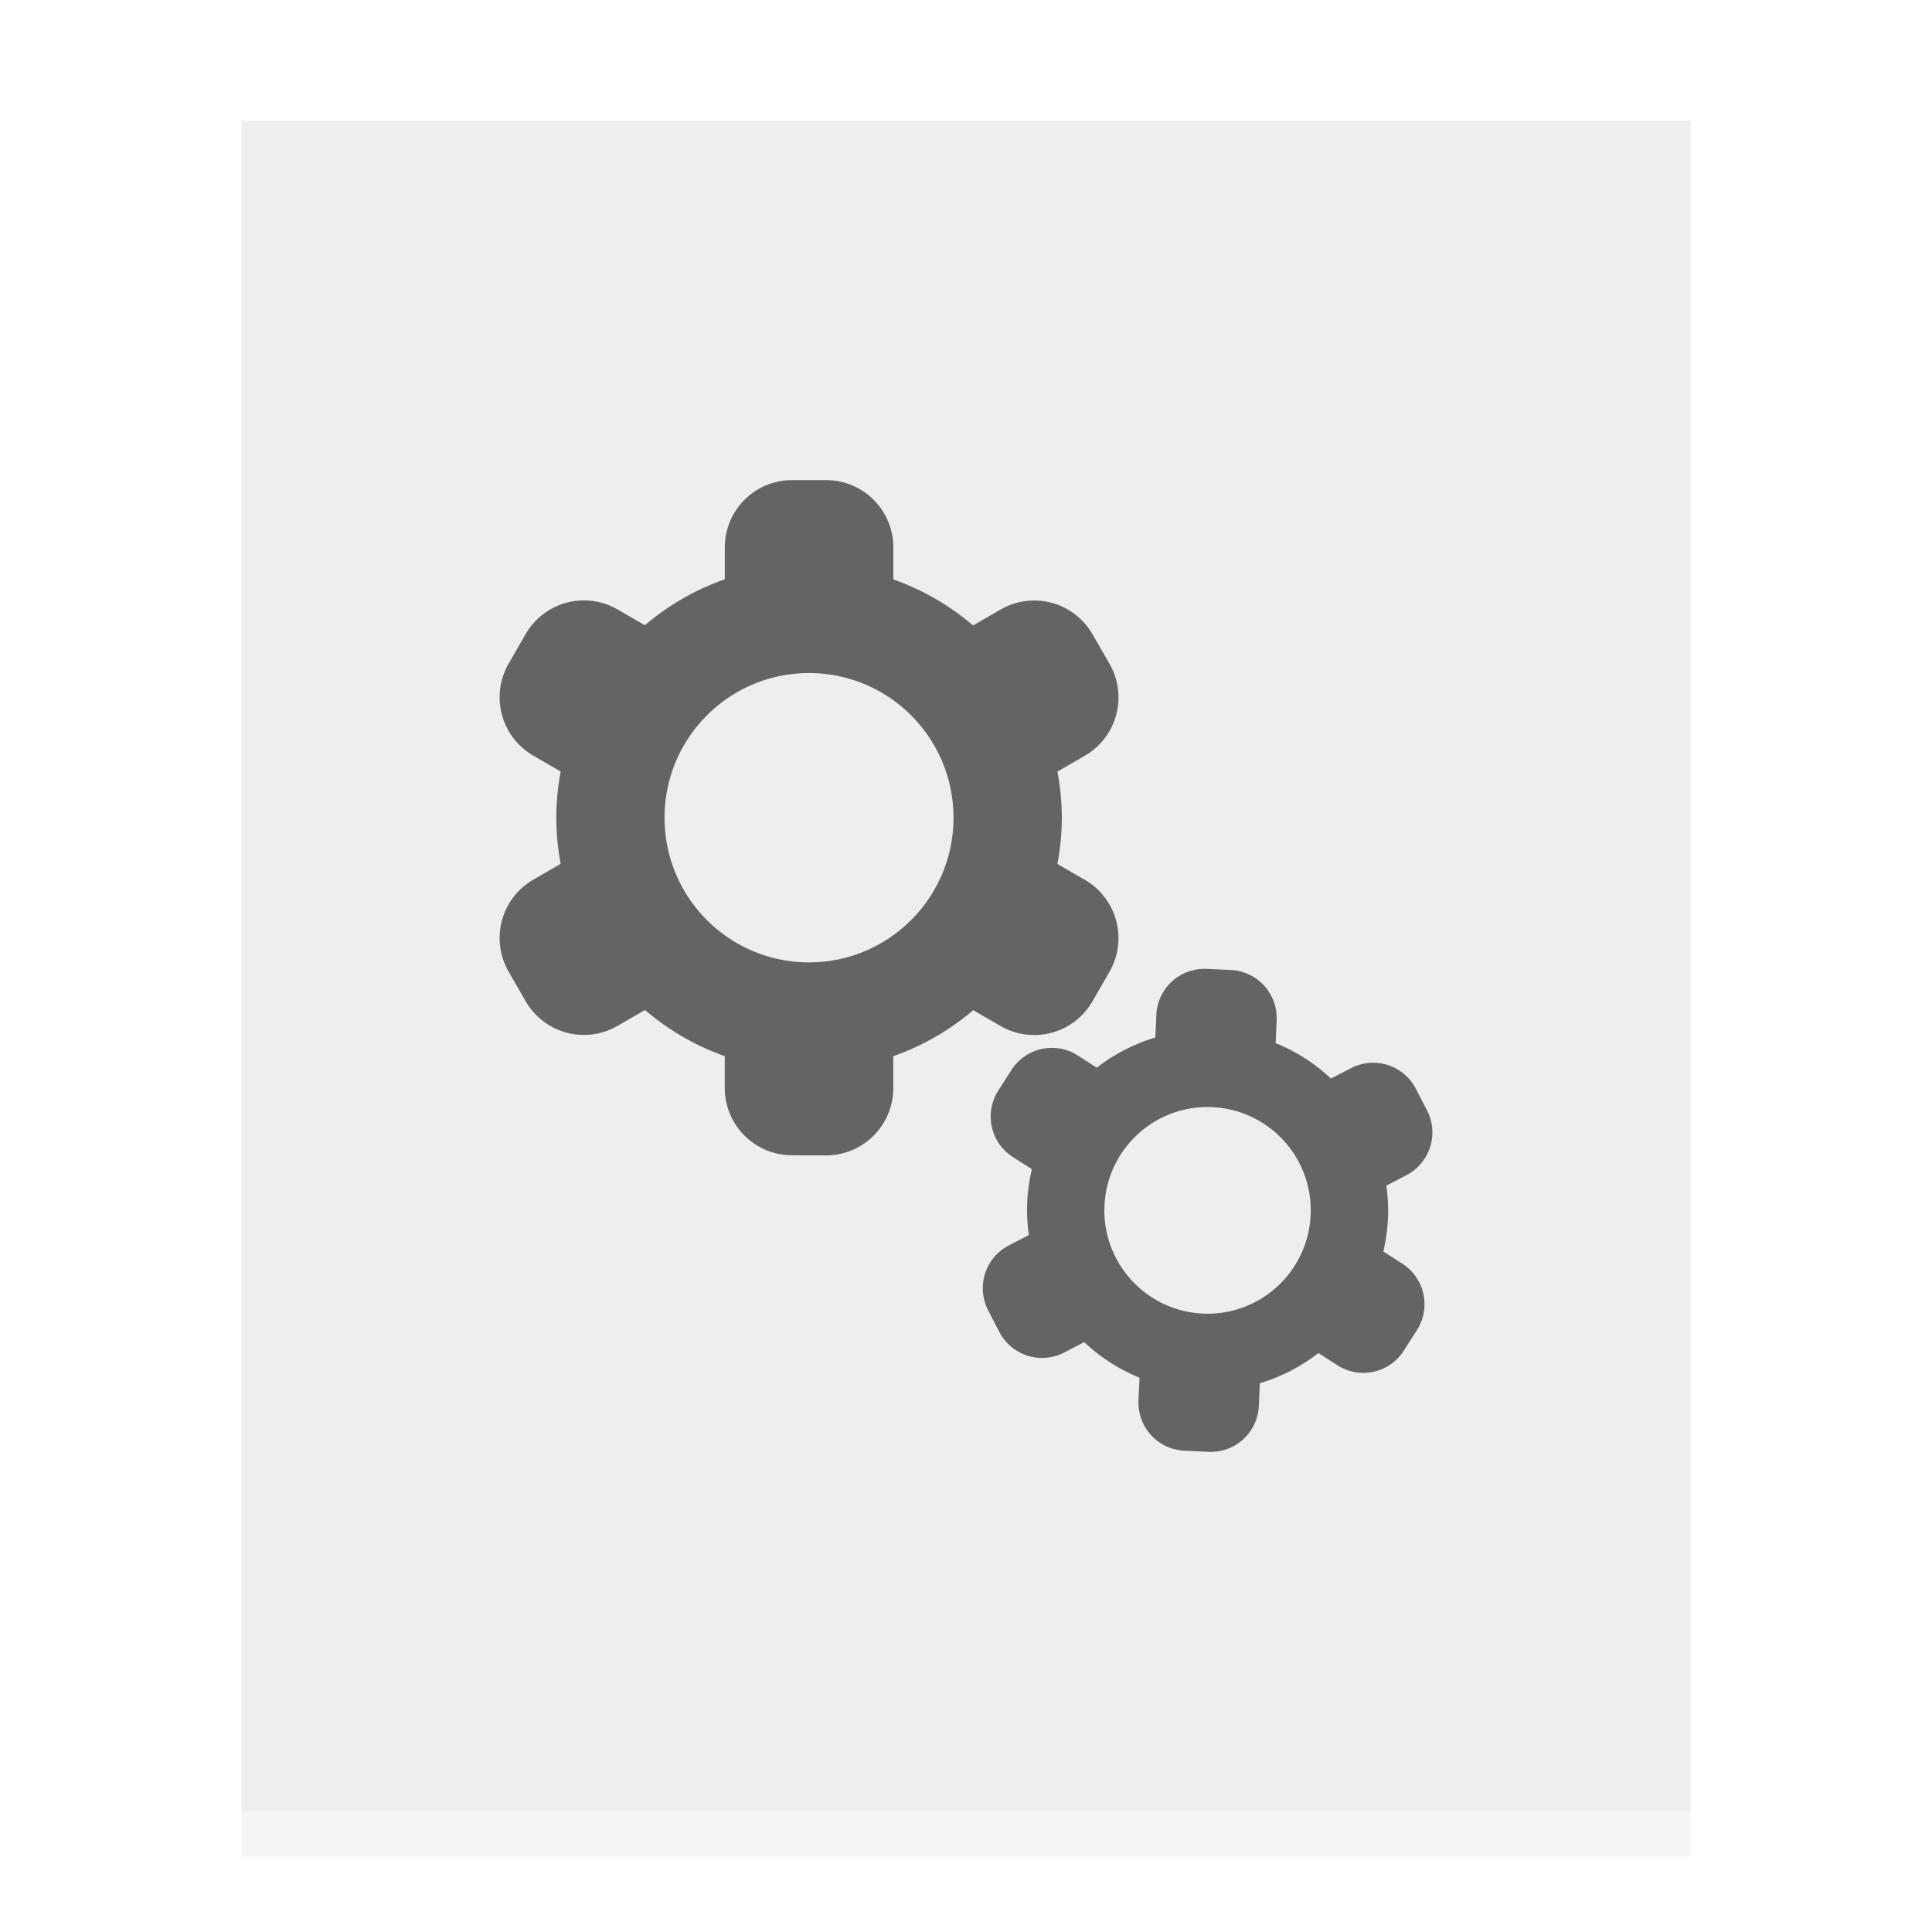 <?xml version="1.0" encoding="UTF-8" standalone="no"?>
<svg
   xmlns:dc="http://purl.org/dc/elements/1.1/"
   xmlns:cc="http://creativecommons.org/ns#"
   xmlns:rdf="http://www.w3.org/1999/02/22-rdf-syntax-ns#"
   xmlns:svg="http://www.w3.org/2000/svg"
   xmlns="http://www.w3.org/2000/svg"
   xmlns:xlink="http://www.w3.org/1999/xlink"
   xmlns:sodipodi="http://sodipodi.sourceforge.net/DTD/sodipodi-0.dtd"
   xmlns:inkscape="http://www.inkscape.org/namespaces/inkscape"
   inkscape:version="1.0 (4035a4fb49, 2020-05-01)"
   sodipodi:docname="text-x-makefile.svg"
   version="1.1"
   id="svg2"
   height="32"
   width="32">
  <sodipodi:namedview
     inkscape:document-rotation="0"
     inkscape:current-layer="svg2"
     inkscape:window-maximized="1"
     inkscape:window-y="0"
     inkscape:window-x="0"
     inkscape:cy="2.9918193"
     inkscape:cx="9.6653037"
     inkscape:zoom="14.75"
     showgrid="false"
     id="namedview47"
     inkscape:window-height="1003"
     inkscape:window-width="1920"
     inkscape:pageshadow="2"
     inkscape:pageopacity="0"
     guidetolerance="10"
     gridtolerance="10"
     objecttolerance="10"
     borderopacity="1"
     bordercolor="#666666"
     pagecolor="#ffffff" />
  <defs
     id="defs4">
    <linearGradient
       id="linearGradient902">
      <stop
         style="stop-color:#770087;stop-opacity:1;"
         offset="0"
         id="stop898" />
      <stop
         style="stop-color:#452981;stop-opacity:1"
         offset="1"
         id="stop900" />
    </linearGradient>
    <linearGradient
       id="linearGradient899">
      <stop
         offset="0"
         style="stop-color:#f282f1;stop-opacity:1"
         id="stop895" />
      <stop
         offset="1"
         style="stop-color:#a56de2;stop-opacity:1"
         id="stop897" />
    </linearGradient>
    <linearGradient
       id="linearGradient916">
      <stop
         offset="0"
         style="stop-color:#ffffff;stop-opacity:1"
         id="stop912" />
      <stop
         offset="1"
         style="stop-color:#fafafa;stop-opacity:1"
         id="stop914" />
    </linearGradient>
    <linearGradient
       id="linearGradient3688-166-749-654">
      <stop
         offset="0"
         style="stop-color:#181818;stop-opacity:1"
         id="stop3088" />
      <stop
         offset="1"
         style="stop-color:#181818;stop-opacity:0"
         id="stop3090" />
    </linearGradient>
    <linearGradient
       id="linearGradient3688-464-309-604">
      <stop
         offset="0"
         style="stop-color:#181818;stop-opacity:1"
         id="stop3094" />
      <stop
         offset="1"
         style="stop-color:#181818;stop-opacity:0"
         id="stop3096" />
    </linearGradient>
    <linearGradient
       id="linearGradient3702-501-757-795">
      <stop
         offset="0"
         style="stop-color:#181818;stop-opacity:0"
         id="stop3100" />
      <stop
         offset="0.5"
         style="stop-color:#181818;stop-opacity:1"
         id="stop3102" />
      <stop
         offset="1"
         style="stop-color:#181818;stop-opacity:0"
         id="stop3104" />
    </linearGradient>
    <radialGradient
       r="2.5"
       fy="43.5"
       fx="4.996"
       cy="43.5"
       cx="4.996"
       gradientTransform="matrix(3.206,2.6349059e-7,-8.2185947e-8,1,36.981,16)"
       gradientUnits="userSpaceOnUse"
       id="radialGradient4730"
       xlink:href="#linearGradient3688-166-749-654" />
    <radialGradient
       r="2.5"
       fy="43.5"
       fx="4.993"
       cy="43.5"
       cx="4.993"
       gradientTransform="matrix(3.164,0,0,1,-29.703,-103)"
       gradientUnits="userSpaceOnUse"
       id="radialGradient4732"
       xlink:href="#linearGradient3688-464-309-604" />
    <linearGradient
       y2="39.999"
       x2="25.058"
       y1="47.028"
       x1="25.058"
       gradientTransform="matrix(1.393,0,0,0.714,-0.021,28.429)"
       gradientUnits="userSpaceOnUse"
       id="linearGradient4734"
       xlink:href="#linearGradient3702-501-757-795" />
    <linearGradient
       x1="38.66"
       y1="5.848"
       x2="38.66"
       y2="46.23"
       id="linearGradient3381-5-4"
       xlink:href="#linearGradient3924-2-2-5-8"
       gradientUnits="userSpaceOnUse"
       gradientTransform="matrix(1.432,0,0,1.436,-7.378,-7.4)" />
    <linearGradient
       id="linearGradient3924-2-2-5-8">
      <stop
         id="stop3926-9-4-9-6"
         style="stop-color:#ffffff;stop-opacity:1"
         offset="0" />
      <stop
         id="stop3928-9-8-6-5"
         style="stop-color:#ffffff;stop-opacity:0.235"
         offset="0.063" />
      <stop
         id="stop3930-3-5-1-7"
         style="stop-color:#ffffff;stop-opacity:0.157"
         offset="0.951" />
      <stop
         id="stop3932-8-0-4-8"
         style="stop-color:#ffffff;stop-opacity:0.392"
         offset="1" />
    </linearGradient>
    <linearGradient
       x1="161.977"
       y1="10.027"
       x2="161.977"
       y2="55.027"
       id="linearGradient5809"
       xlink:href="#linearGradient916"
       gradientUnits="userSpaceOnUse"
       gradientTransform="matrix(0.471,0,0,0.475,-60.689,-0.148)" />
    <linearGradient
       xlink:href="#linearGradient899"
       id="linearGradient910"
       gradientUnits="userSpaceOnUse"
       gradientTransform="matrix(0.471,0,0,0.475,-60.695,-0.148)"
       x1="161.977"
       y1="5.152"
       x2="161.977"
       y2="63.027" />
    <linearGradient
       xlink:href="#linearGradient902"
       id="linearGradient904"
       x1="32"
       y1="0"
       x2="32"
       y2="60"
       gradientUnits="userSpaceOnUse" />
    <linearGradient
       xlink:href="#linearGradient899"
       id="linearGradient910-3"
       gradientUnits="userSpaceOnUse"
       gradientTransform="matrix(0.941,0,0,0.949,-73.044,10.802)"
       x1="161.977"
       y1="5.152"
       x2="161.977"
       y2="63.027" />
    <linearGradient
       xlink:href="#linearGradient899"
       id="linearGradient910-5"
       gradientUnits="userSpaceOnUse"
       gradientTransform="matrix(0.471,0,0,0.475,-76.305,-44.36)"
       x1="161.977"
       y1="5.152"
       x2="161.977"
       y2="63.027" />
    <filter
       height="1.001"
       y="-0"
       width="1.001"
       x="-0.001"
       id="filter1218"
       style="color-interpolation-filters:sRGB"
       inkscape:collect="always">
      <feGaussianBlur
         id="feGaussianBlur1220"
         stdDeviation="0.005"
         inkscape:collect="always" />
    </filter>
  </defs>
  <rect
     style="opacity:0.2;vector-effect:none;fill:#000000;fill-opacity:1;stroke:none;stroke-width:0.473;stroke-linecap:butt;stroke-linejoin:miter;stroke-miterlimit:4;stroke-dasharray:none;stroke-dashoffset:0;stroke-opacity:1;filter:url(#filter1218)"
     id="rect4897-1"
     y="2.752"
     x="4.001"
     ry="0"
     rx="0"
     height="28"
     width="23.998" />
  <rect
     style="opacity:1;vector-effect:none;fill:#eeeeee;fill-opacity:1;stroke:none;stroke-width:0.473;stroke-linecap:butt;stroke-linejoin:miter;stroke-miterlimit:4;stroke-dasharray:none;stroke-dashoffset:0;stroke-opacity:1"
     id="rect4897"
     y="2"
     x="4"
     ry="0"
     rx="0"
     height="28"
     width="24" />
  <g
     transform="matrix(0.334,0,0,0.334,8.498,24.198)"
     style="font-style:normal;font-weight:normal;font-size:40px;line-height:1.25;font-family:sans-serif;fill:#000000;fill-opacity:1;stroke:none;opacity:0"
     id="text1723"
     aria-label="Aa">
    <path
       id="path1725"
       d="M 11.869,-20.671 6.517,-6.159 h 10.723 z m -2.227,-3.887 h 4.473 L 25.228,4.603 h -4.102 l -2.656,-7.48 H 5.326 l -2.656,7.48 h -4.16 z" />
    <path
       id="path1727"
       d="m 39.271,-6.393 q -4.355,0 -6.035,0.996 -1.68,0.996 -1.68,3.398 0,1.914 1.25,3.047 1.27,1.113 3.438,1.113 2.988,0 4.785,-2.109 1.816,-2.129 1.816,-5.645 v -0.801 z m 7.168,-1.484 V 4.603 h -3.594 V 1.282 q -1.23,1.992 -3.066,2.949 -1.836,0.938 -4.492,0.938 -3.359,0 -5.352,-1.875 -1.973,-1.895 -1.973,-5.059 0,-3.691 2.461,-5.566 2.48,-1.875 7.383,-1.875 h 5.039 V -9.557 q 0,-2.48 -1.641,-3.828 -1.621,-1.367 -4.57,-1.367 -1.875,0 -3.652,0.449 -1.777,0.449 -3.418,1.348 v -3.32 q 1.973,-0.762 3.828,-1.133 1.855,-0.391 3.613,-0.391 4.746,0 7.09,2.461 2.344,2.461 2.344,7.461 z" />
  </g>
  <path
     style="fill:#646464;fill-opacity:1;stroke-width:0.2"
     d="m 13.121,19.135 c -0.619,0 -1.117,-0.499 -1.117,-1.118 v -0.524 a 4.187,4.193 0 0 1 -1.321,-0.764 l -0.454,0.262 C 9.695,17.301 9.014,17.118 8.705,16.581 l -0.279,-0.484 c -0.309,-0.537 -0.127,-1.218 0.409,-1.528 l 0.452,-0.261 a 4.187,4.193 0 0 1 -0.073,-0.765 4.187,4.193 0 0 1 0.073,-0.765 l -0.452,-0.261 c -0.536,-0.31 -0.718,-0.991 -0.409,-1.528 l 0.279,-0.484 c 0.309,-0.537 0.99,-0.719 1.525,-0.41 l 0.451,0.261 a 4.187,4.193 0 0 1 1.324,-0.761 v -0.525 c 0,-0.62 0.498,-1.118 1.117,-1.118 h 0.558 c 0.619,0 1.117,0.499 1.117,1.118 v 0.527 A 4.187,4.193 0 0 1 16.117,10.359 l 0.454,-0.262 c 0.536,-0.31 1.216,-0.127 1.525,0.41 l 0.279,0.484 c 0.309,0.537 0.127,1.218 -0.409,1.528 l -0.452,0.261 a 4.187,4.193 0 0 1 0.073,0.765 4.187,4.193 0 0 1 -0.073,0.765 l 0.452,0.261 c 0.536,0.31 0.718,0.991 0.409,1.528 l -0.279,0.484 c -0.309,0.537 -0.99,0.719 -1.525,0.41 l -0.451,-0.261 a 4.187,4.193 0 0 1 -1.324,0.762 v 0.525 c 0,0.62 -0.498,1.118 -1.117,1.118 z m 0.279,-3.195 c 1.321,0 2.393,-1.073 2.393,-2.396 0,-1.323 -1.071,-2.396 -2.393,-2.396 -1.321,0 -2.393,1.072 -2.393,2.396 0,1.323 1.071,2.396 2.393,2.396 z"
     id="path4-81"
     inkscape:connector-curvature="0" />
  <path
     style="fill:#646464;fill-opacity:1;stroke-width:0.143"
     d="m 19.617,24.028 c -0.441,-0.02 -0.78,-0.393 -0.76,-0.835 l 0.017,-0.374 A 2.991,2.995 2.649 0 1 17.958,22.23 l -0.332,0.172 c -0.392,0.203 -0.872,0.05 -1.075,-0.343 l -0.183,-0.354 c -0.203,-0.393 -0.05,-0.873 0.342,-1.077 l 0.331,-0.172 a 2.991,2.995 2.649 0 1 -0.027,-0.548 2.991,2.995 2.649 0 1 0.077,-0.543 L 16.777,19.165 C 16.405,18.926 16.297,18.434 16.536,18.061 l 0.215,-0.336 c 0.238,-0.373 0.73,-0.481 1.102,-0.242 l 0.313,0.201 a 2.991,2.995 2.649 0 1 0.97,-0.5 l 0.017,-0.375 c 0.02,-0.442 0.392,-0.781 0.834,-0.761 l 0.398,0.018 c 0.441,0.02 0.78,0.393 0.76,0.835 l -0.017,0.376 a 2.991,2.995 2.649 0 1 0.917,0.587 l 0.332,-0.172 c 0.392,-0.203 0.872,-0.05 1.075,0.343 l 0.183,0.354 c 0.203,0.393 0.05,0.873 -0.342,1.077 l -0.331,0.172 a 2.991,2.995 2.649 0 1 0.027,0.548 2.991,2.995 2.649 0 1 -0.077,0.543 l 0.314,0.201 c 0.372,0.239 0.48,0.731 0.241,1.104 l -0.215,0.336 c -0.238,0.373 -0.73,0.481 -1.102,0.242 l -0.313,-0.201 a 2.991,2.995 2.649 0 1 -0.97,0.5 l -0.017,0.375 c -0.02,0.442 -0.392,0.781 -0.834,0.761 z m 0.305,-2.271 c 0.943,0.044 1.743,-0.687 1.786,-1.631 0.044,-0.944 -0.685,-1.745 -1.628,-1.788 -0.943,-0.044 -1.743,0.686 -1.786,1.63 -0.044,0.944 0.685,1.745 1.628,1.789 z"
     id="path4-8"
     inkscape:connector-curvature="0" />
</svg>
